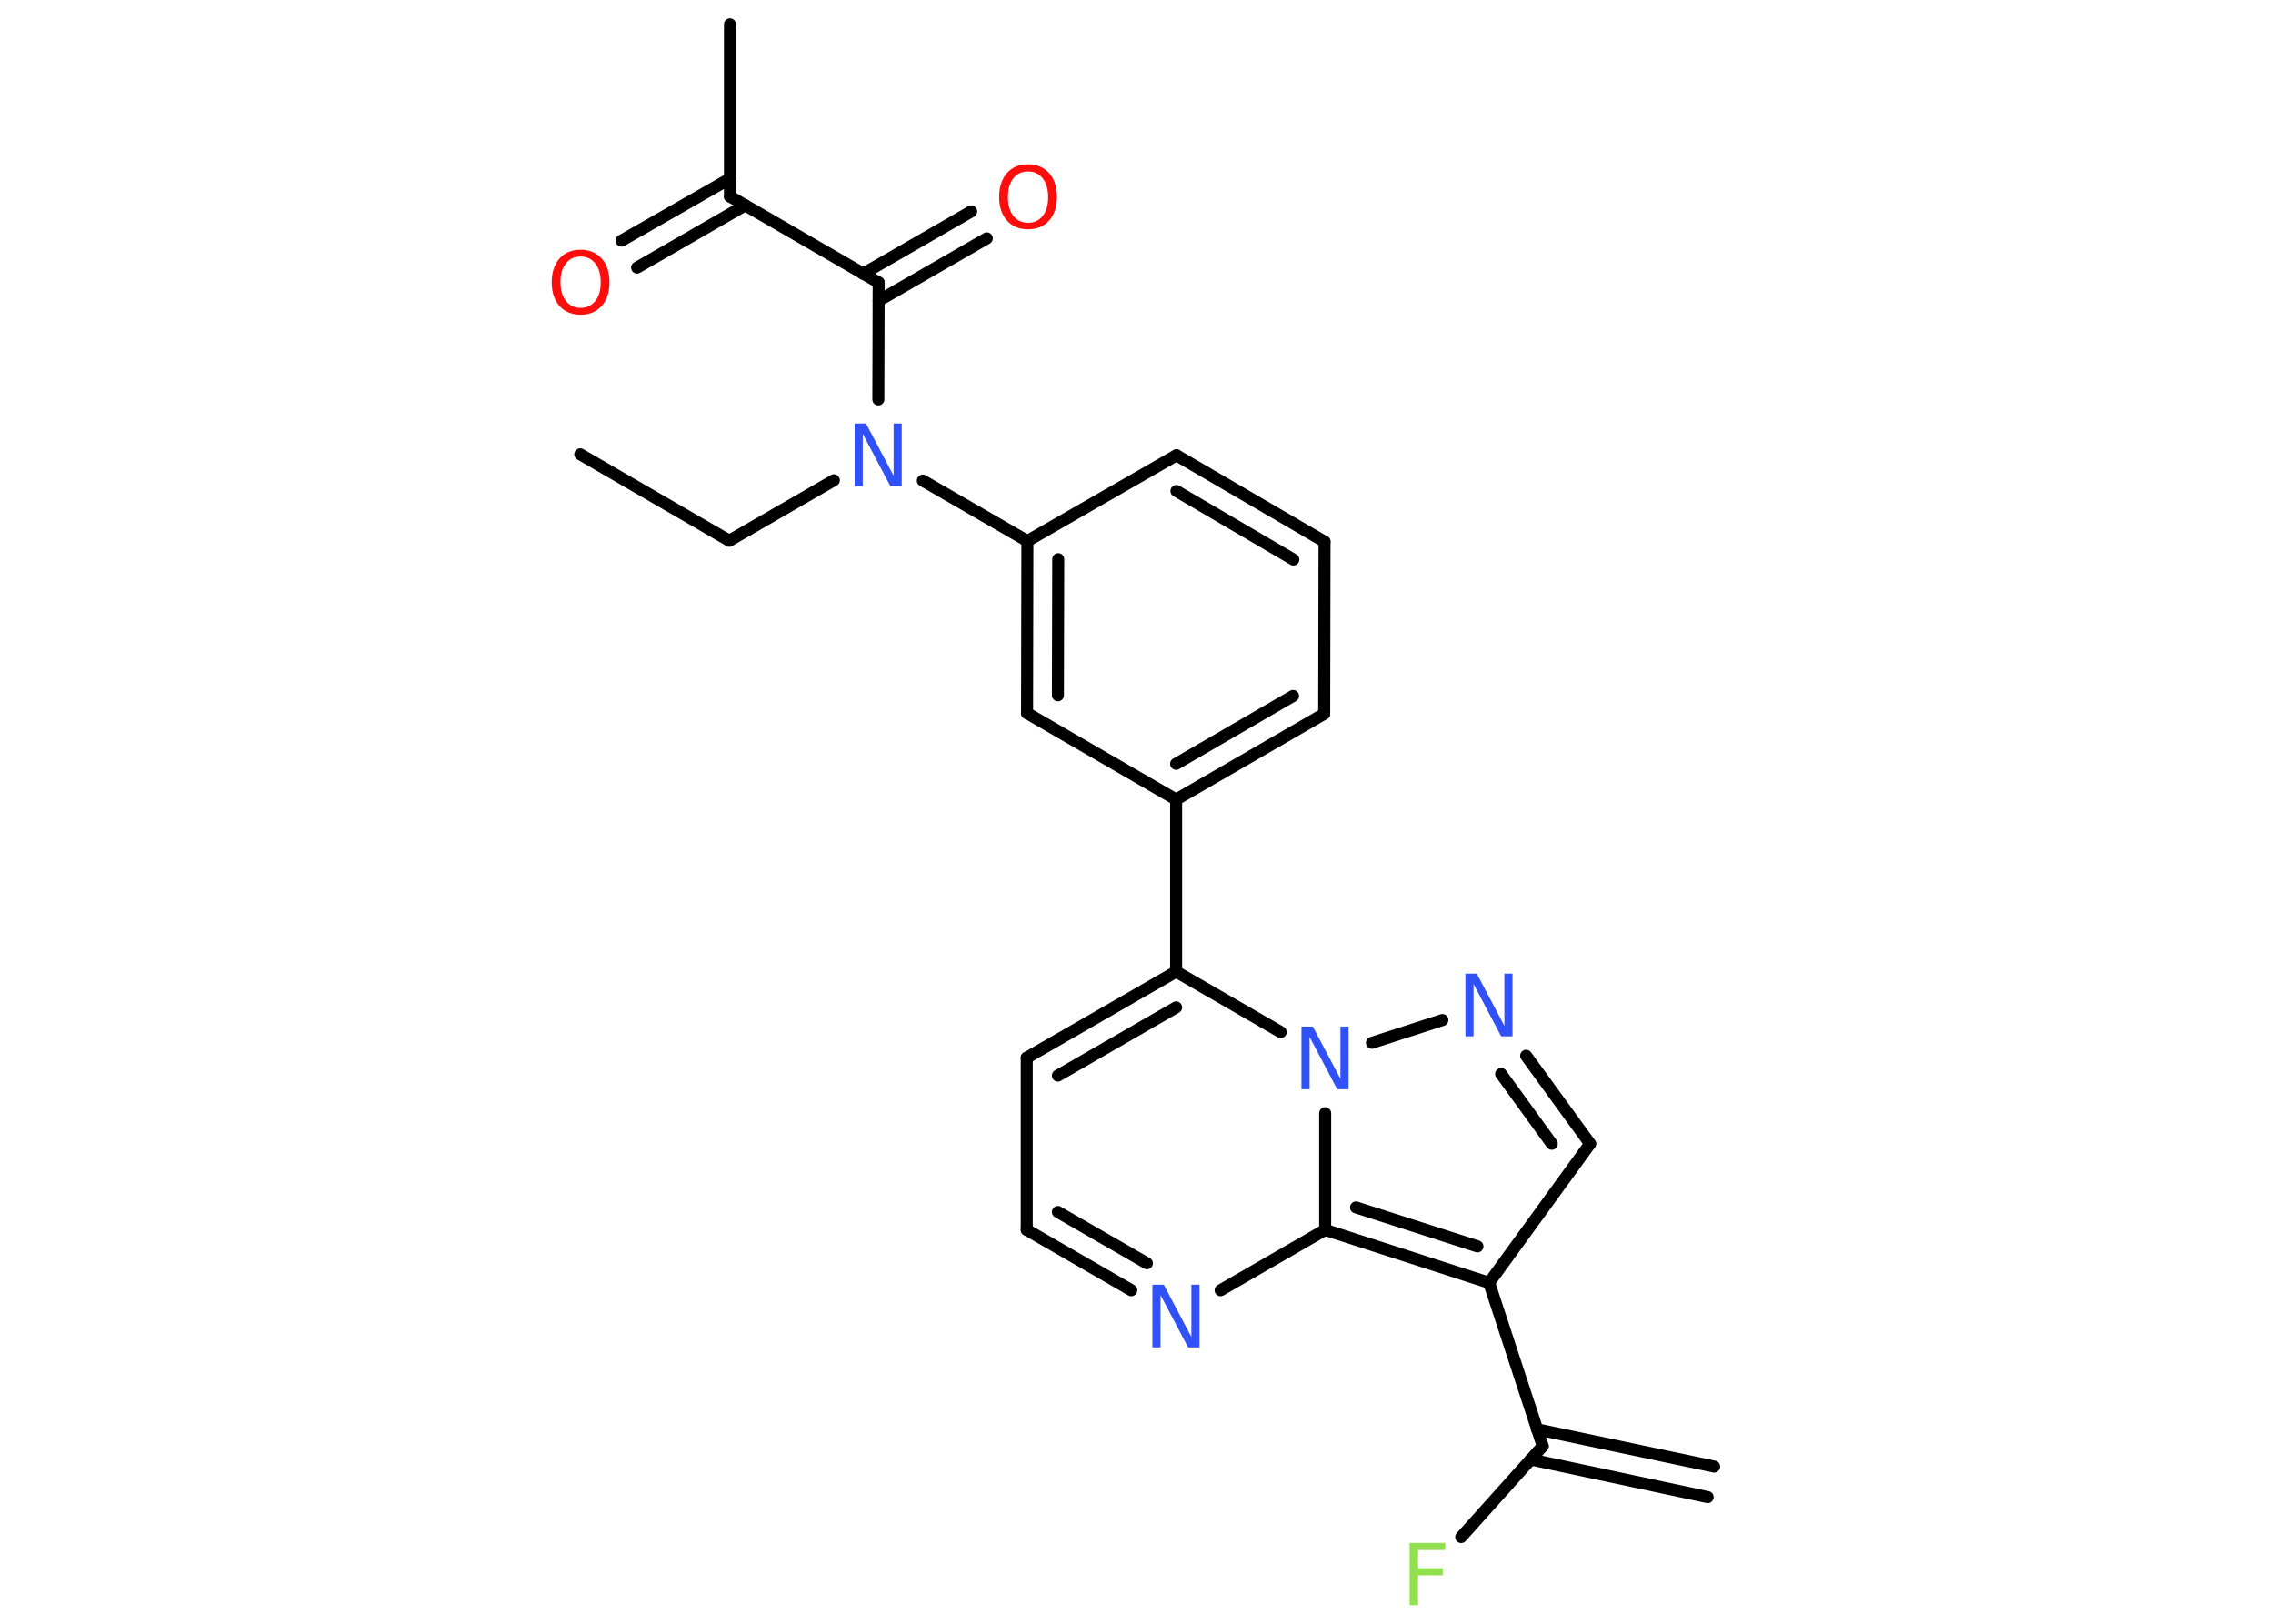 <?xml version='1.0' encoding='UTF-8'?>
<!DOCTYPE svg PUBLIC "-//W3C//DTD SVG 1.1//EN" "http://www.w3.org/Graphics/SVG/1.1/DTD/svg11.dtd">
<svg version='1.2' xmlns='http://www.w3.org/2000/svg' xmlns:xlink='http://www.w3.org/1999/xlink' width='70.0mm' height='50.0mm' viewBox='0 0 70.0 50.0'>
  <desc>Generated by the Chemistry Development Kit (http://github.com/cdk)</desc>
  <g stroke-linecap='round' stroke-linejoin='round' stroke='#000000' stroke-width='.37' fill='#3050F8'>
    <rect x='.0' y='.0' width='70.0' height='50.0' fill='#FFFFFF' stroke='none'/>
    <g id='mol1' class='mol'>
      <g id='mol1bnd1' class='bond'>
        <line x1='52.59' y1='46.1' x2='47.14' y2='44.94'/>
        <line x1='52.79' y1='45.16' x2='47.33' y2='44.01'/>
      </g>
      <line id='mol1bnd2' class='bond' x1='47.51' y1='44.53' x2='45.0' y2='47.33'/>
      <line id='mol1bnd3' class='bond' x1='47.51' y1='44.53' x2='45.86' y2='39.5'/>
      <line id='mol1bnd4' class='bond' x1='45.86' y1='39.5' x2='48.97' y2='35.22'/>
      <g id='mol1bnd5' class='bond'>
        <line x1='48.97' y1='35.22' x2='47.0' y2='32.51'/>
        <line x1='47.79' y1='35.22' x2='46.23' y2='33.07'/>
      </g>
      <line id='mol1bnd6' class='bond' x1='44.42' y1='31.41' x2='42.25' y2='32.11'/>
      <line id='mol1bnd7' class='bond' x1='39.44' y1='31.78' x2='36.22' y2='29.92'/>
      <line id='mol1bnd8' class='bond' x1='36.22' y1='29.92' x2='36.22' y2='24.62'/>
      <g id='mol1bnd9' class='bond'>
        <line x1='36.22' y1='24.62' x2='40.78' y2='21.98'/>
        <line x1='36.22' y1='23.52' x2='39.82' y2='21.43'/>
      </g>
      <line id='mol1bnd10' class='bond' x1='40.78' y1='21.98' x2='40.79' y2='16.68'/>
      <g id='mol1bnd11' class='bond'>
        <line x1='40.79' y1='16.68' x2='36.23' y2='14.02'/>
        <line x1='39.83' y1='17.23' x2='36.23' y2='15.12'/>
      </g>
      <line id='mol1bnd12' class='bond' x1='36.23' y1='14.02' x2='31.64' y2='16.66'/>
      <line id='mol1bnd13' class='bond' x1='31.64' y1='16.66' x2='28.42' y2='14.8'/>
      <line id='mol1bnd14' class='bond' x1='25.68' y1='14.79' x2='22.46' y2='16.65'/>
      <line id='mol1bnd15' class='bond' x1='22.46' y1='16.65' x2='17.87' y2='13.99'/>
      <line id='mol1bnd16' class='bond' x1='27.05' y1='12.3' x2='27.06' y2='8.7'/>
      <g id='mol1bnd17' class='bond'>
        <line x1='26.58' y1='8.43' x2='29.91' y2='6.51'/>
        <line x1='27.06' y1='9.26' x2='30.39' y2='7.34'/>
      </g>
      <line id='mol1bnd18' class='bond' x1='27.06' y1='8.7' x2='22.48' y2='6.05'/>
      <line id='mol1bnd19' class='bond' x1='22.48' y1='6.05' x2='22.48' y2='.75'/>
      <g id='mol1bnd20' class='bond'>
        <line x1='22.95' y1='6.32' x2='19.62' y2='8.24'/>
        <line x1='22.48' y1='5.5' x2='19.14' y2='7.41'/>
      </g>
      <g id='mol1bnd21' class='bond'>
        <line x1='31.64' y1='16.66' x2='31.63' y2='21.96'/>
        <line x1='32.59' y1='17.22' x2='32.58' y2='21.41'/>
      </g>
      <line id='mol1bnd22' class='bond' x1='36.22' y1='24.62' x2='31.63' y2='21.96'/>
      <g id='mol1bnd23' class='bond'>
        <line x1='36.22' y1='29.92' x2='31.62' y2='32.57'/>
        <line x1='36.22' y1='31.02' x2='32.58' y2='33.12'/>
      </g>
      <line id='mol1bnd24' class='bond' x1='31.62' y1='32.57' x2='31.62' y2='37.87'/>
      <g id='mol1bnd25' class='bond'>
        <line x1='31.62' y1='37.87' x2='34.84' y2='39.73'/>
        <line x1='32.58' y1='37.32' x2='35.32' y2='38.9'/>
      </g>
      <line id='mol1bnd26' class='bond' x1='37.59' y1='39.73' x2='40.81' y2='37.87'/>
      <g id='mol1bnd27' class='bond'>
        <line x1='40.81' y1='37.87' x2='45.86' y2='39.5'/>
        <line x1='41.76' y1='37.18' x2='45.5' y2='38.38'/>
      </g>
      <line id='mol1bnd28' class='bond' x1='40.81' y1='34.28' x2='40.81' y2='37.87'/>
      <path id='mol1atm3' class='atom' d='M43.41 47.51h1.1v.22h-.84v.56h.76v.22h-.76v.92h-.26v-1.93z' stroke='none' fill='#90E050'/>
      <path id='mol1atm6' class='atom' d='M45.13 29.98h.35l.85 1.61v-1.61h.25v1.93h-.35l-.85 -1.61v1.61h-.25v-1.93z' stroke='none'/>
      <path id='mol1atm7' class='atom' d='M40.08 31.61h.35l.85 1.61v-1.61h.25v1.93h-.35l-.85 -1.61v1.61h-.25v-1.93z' stroke='none'/>
      <path id='mol1atm14' class='atom' d='M26.32 13.04h.35l.85 1.61v-1.61h.25v1.93h-.35l-.85 -1.61v1.61h-.25v-1.93z' stroke='none'/>
      <path id='mol1atm18' class='atom' d='M31.66 5.28q-.29 .0 -.45 .21q-.17 .21 -.17 .58q.0 .36 .17 .58q.17 .21 .45 .21q.28 .0 .45 -.21q.17 -.21 .17 -.58q.0 -.36 -.17 -.58q-.17 -.21 -.45 -.21zM31.66 5.06q.4 .0 .65 .27q.24 .27 .24 .73q.0 .46 -.24 .73q-.24 .27 -.65 .27q-.41 .0 -.65 -.27q-.24 -.27 -.24 -.73q.0 -.45 .24 -.73q.24 -.27 .65 -.27z' stroke='none' fill='#FF0D0D'/>
      <path id='mol1atm21' class='atom' d='M17.88 7.9q-.29 .0 -.45 .21q-.17 .21 -.17 .58q.0 .36 .17 .58q.17 .21 .45 .21q.28 .0 .45 -.21q.17 -.21 .17 -.58q.0 -.36 -.17 -.58q-.17 -.21 -.45 -.21zM17.88 7.69q.4 .0 .65 .27q.24 .27 .24 .73q.0 .46 -.24 .73q-.24 .27 -.65 .27q-.41 .0 -.65 -.27q-.24 -.27 -.24 -.73q.0 -.45 .24 -.73q.24 -.27 .65 -.27z' stroke='none' fill='#FF0D0D'/>
      <path id='mol1atm25' class='atom' d='M35.49 39.56h.35l.85 1.61v-1.61h.25v1.93h-.35l-.85 -1.61v1.61h-.25v-1.93z' stroke='none'/>
    </g>
  </g>
</svg>
